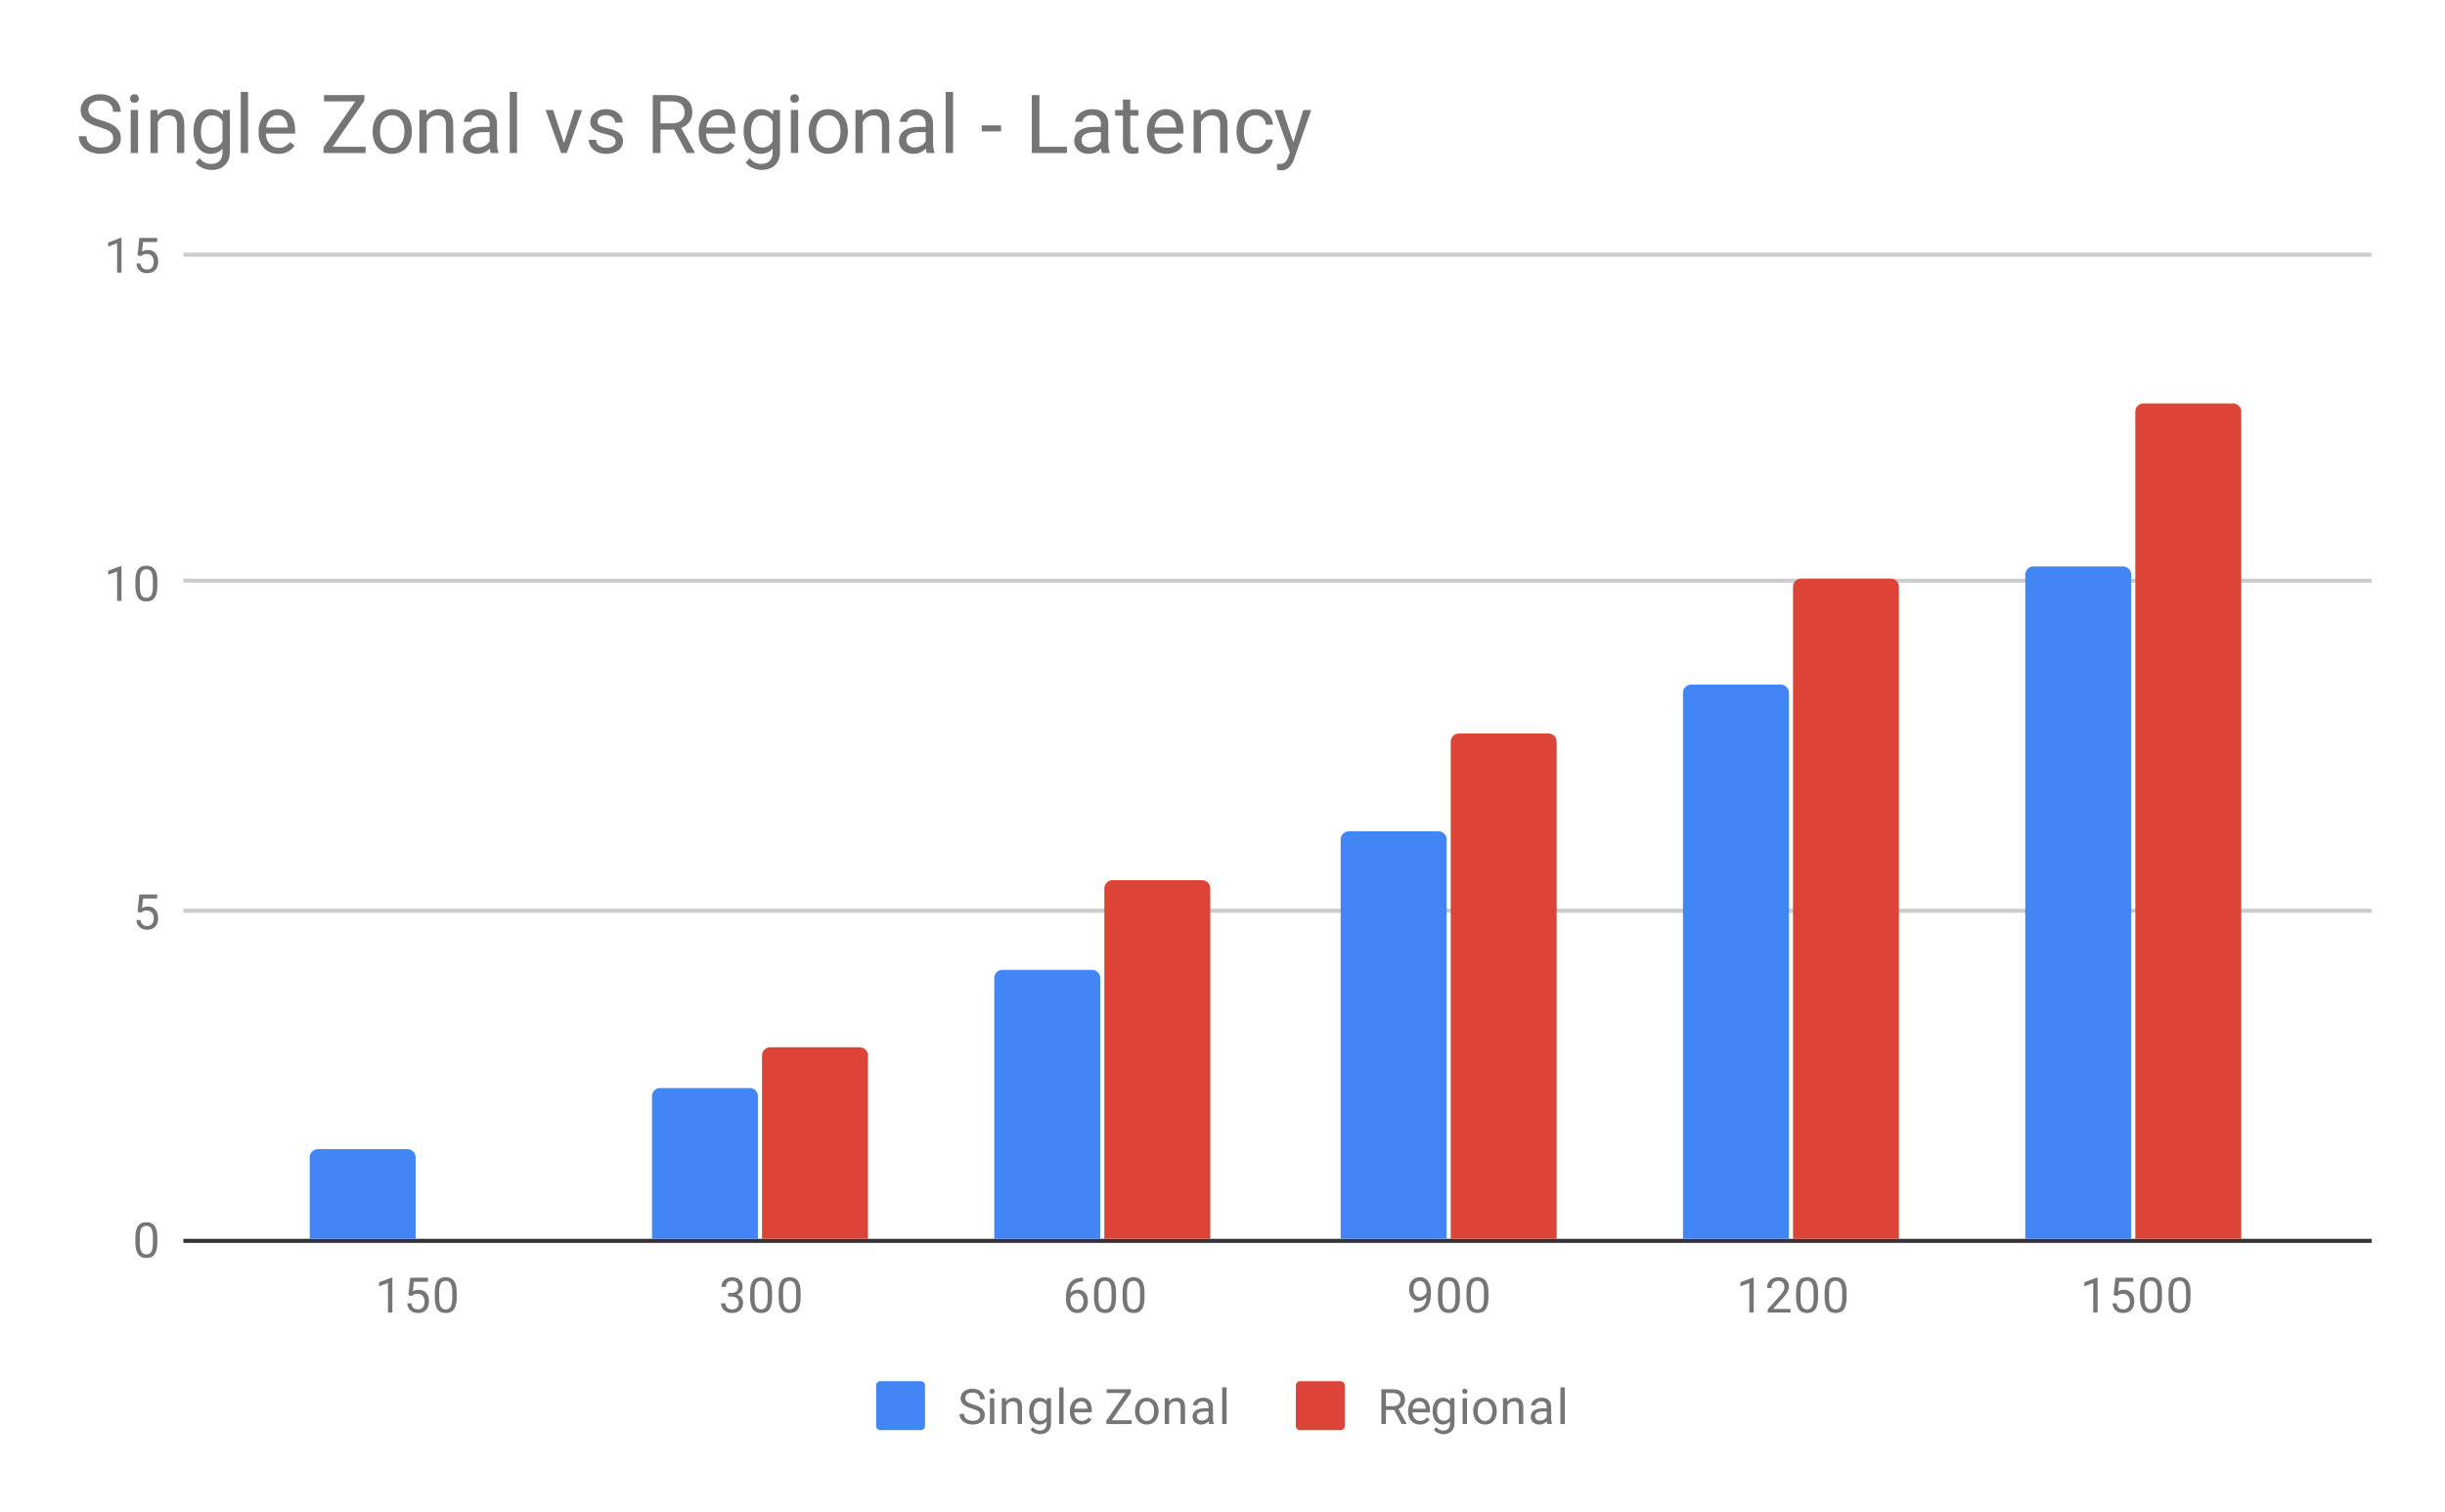 <svg version="1.1" viewBox="0.0 0.0 600.0 371.0" fill="none" stroke="none" stroke-linecap="square" stroke-miterlimit="10" width="600" height="371" xmlns:xlink="http://www.w3.org/1999/xlink" xmlns="http://www.w3.org/2000/svg"><path fill="#ffffff" d="M0 0L600.0 0L600.0 371.0L0 371.0L0 0Z" fill-rule="nonzero"/><path stroke="#333333" stroke-width="1.0" stroke-linecap="butt" d="M45.5 304.5L581.5 304.5" fill-rule="nonzero"/><path stroke="#cccccc" stroke-width="1.0" stroke-linecap="butt" d="M45.5 223.5L581.5 223.5" fill-rule="nonzero"/><path stroke="#cccccc" stroke-width="1.0" stroke-linecap="butt" d="M45.5 142.5L581.5 142.5" fill-rule="nonzero"/><path stroke="#cccccc" stroke-width="1.0" stroke-linecap="butt" d="M45.5 62.5L581.5 62.5" fill-rule="nonzero"/><clipPath id="id_0"><path d="M45.55 62.417L581.45 62.417L581.45 304.083L45.55 304.083L45.55 62.417Z" clip-rule="nonzero"/></clipPath><path stroke="#000000" stroke-width="0.0" stroke-linecap="butt" stroke-opacity="0.0" clip-path="url(#id_0)" d="M102.0 304.0L76.0 304.0L76.0 284.0C76.0 282.895 76.895 282.0 78.0 282.0L100.0 282.0C101.105 282.0 102.0 282.895 102.0 284.0Z" fill-rule="nonzero"/><path fill="#4285f4" clip-path="url(#id_0)" d="M102.0 304.0L76.0 304.0L76.0 284.0C76.0 282.895 76.895 282.0 78.0 282.0L100.0 282.0C101.105 282.0 102.0 282.895 102.0 284.0Z" fill-rule="nonzero"/><path stroke="#000000" stroke-width="0.0" stroke-linecap="butt" stroke-opacity="0.0" clip-path="url(#id_0)" d="M186.0 304.0L160.0 304.0L160.0 269.0C160.0 267.895 160.895 267.0 162.0 267.0L184.0 267.0C185.105 267.0 186.0 267.895 186.0 269.0Z" fill-rule="nonzero"/><path fill="#4285f4" clip-path="url(#id_0)" d="M186.0 304.0L160.0 304.0L160.0 269.0C160.0 267.895 160.895 267.0 162.0 267.0L184.0 267.0C185.105 267.0 186.0 267.895 186.0 269.0Z" fill-rule="nonzero"/><path stroke="#000000" stroke-width="0.0" stroke-linecap="butt" stroke-opacity="0.0" clip-path="url(#id_0)" d="M270.0 304.0L244.0 304.0L244.0 240.0C244.0 238.895 244.895 238.0 246.0 238.0L268.0 238.0C269.105 238.0 270.0 238.895 270.0 240.0Z" fill-rule="nonzero"/><path fill="#4285f4" clip-path="url(#id_0)" d="M270.0 304.0L244.0 304.0L244.0 240.0C244.0 238.895 244.895 238.0 246.0 238.0L268.0 238.0C269.105 238.0 270.0 238.895 270.0 240.0Z" fill-rule="nonzero"/><path stroke="#000000" stroke-width="0.0" stroke-linecap="butt" stroke-opacity="0.0" clip-path="url(#id_0)" d="M355.0 304.0L329.0 304.0L329.0 206.0C329.0 204.895 329.895 204.0 331.0 204.0L353.0 204.0C354.105 204.0 355.0 204.895 355.0 206.0Z" fill-rule="nonzero"/><path fill="#4285f4" clip-path="url(#id_0)" d="M355.0 304.0L329.0 304.0L329.0 206.0C329.0 204.895 329.895 204.0 331.0 204.0L353.0 204.0C354.105 204.0 355.0 204.895 355.0 206.0Z" fill-rule="nonzero"/><path stroke="#000000" stroke-width="0.0" stroke-linecap="butt" stroke-opacity="0.0" clip-path="url(#id_0)" d="M439.0 304.0L413.0 304.0L413.0 170.0C413.0 168.895 413.895 168.0 415.0 168.0L437.0 168.0C438.105 168.0 439.0 168.895 439.0 170.0Z" fill-rule="nonzero"/><path fill="#4285f4" clip-path="url(#id_0)" d="M439.0 304.0L413.0 304.0L413.0 170.0C413.0 168.895 413.895 168.0 415.0 168.0L437.0 168.0C438.105 168.0 439.0 168.895 439.0 170.0Z" fill-rule="nonzero"/><path stroke="#000000" stroke-width="0.0" stroke-linecap="butt" stroke-opacity="0.0" clip-path="url(#id_0)" d="M523.0 304.0L497.0 304.0L497.0 141.0C497.0 139.895 497.895 139.0 499.0 139.0L521.0 139.0C522.105 139.0 523.0 139.895 523.0 141.0Z" fill-rule="nonzero"/><path fill="#4285f4" clip-path="url(#id_0)" d="M523.0 304.0L497.0 304.0L497.0 141.0C497.0 139.895 497.895 139.0 499.0 139.0L521.0 139.0C522.105 139.0 523.0 139.895 523.0 141.0Z" fill-rule="nonzero"/><path stroke="#000000" stroke-width="0.0" stroke-linecap="butt" stroke-opacity="0.0" clip-path="url(#id_0)" d="M213.0 304.0L187.0 304.0L187.0 259.0C187.0 257.895 187.895 257.0 189.0 257.0L211.0 257.0C212.105 257.0 213.0 257.895 213.0 259.0Z" fill-rule="nonzero"/><path fill="#db4437" clip-path="url(#id_0)" d="M213.0 304.0L187.0 304.0L187.0 259.0C187.0 257.895 187.895 257.0 189.0 257.0L211.0 257.0C212.105 257.0 213.0 257.895 213.0 259.0Z" fill-rule="nonzero"/><path stroke="#000000" stroke-width="0.0" stroke-linecap="butt" stroke-opacity="0.0" clip-path="url(#id_0)" d="M297.0 304.0L271.0 304.0L271.0 218.0C271.0 216.895 271.895 216.0 273.0 216.0L295.0 216.0C296.105 216.0 297.0 216.895 297.0 218.0Z" fill-rule="nonzero"/><path fill="#db4437" clip-path="url(#id_0)" d="M297.0 304.0L271.0 304.0L271.0 218.0C271.0 216.895 271.895 216.0 273.0 216.0L295.0 216.0C296.105 216.0 297.0 216.895 297.0 218.0Z" fill-rule="nonzero"/><path stroke="#000000" stroke-width="0.0" stroke-linecap="butt" stroke-opacity="0.0" clip-path="url(#id_0)" d="M382.0 304.0L356.0 304.0L356.0 182.0C356.0 180.895 356.895 180.0 358.0 180.0L380.0 180.0C381.105 180.0 382.0 180.895 382.0 182.0Z" fill-rule="nonzero"/><path fill="#db4437" clip-path="url(#id_0)" d="M382.0 304.0L356.0 304.0L356.0 182.0C356.0 180.895 356.895 180.0 358.0 180.0L380.0 180.0C381.105 180.0 382.0 180.895 382.0 182.0Z" fill-rule="nonzero"/><path stroke="#000000" stroke-width="0.0" stroke-linecap="butt" stroke-opacity="0.0" clip-path="url(#id_0)" d="M466.0 304.0L440.0 304.0L440.0 144.0C440.0 142.895 440.895 142.0 442.0 142.0L464.0 142.0C465.105 142.0 466.0 142.895 466.0 144.0Z" fill-rule="nonzero"/><path fill="#db4437" clip-path="url(#id_0)" d="M466.0 304.0L440.0 304.0L440.0 144.0C440.0 142.895 440.895 142.0 442.0 142.0L464.0 142.0C465.105 142.0 466.0 142.895 466.0 144.0Z" fill-rule="nonzero"/><path stroke="#000000" stroke-width="0.0" stroke-linecap="butt" stroke-opacity="0.0" clip-path="url(#id_0)" d="M550.0 304.0L524.0 304.0L524.0 101.0C524.0 99.895 524.895 99.0 526.0 99.0L548.0 99.0C549.105 99.0 550.0 99.895 550.0 101.0Z" fill-rule="nonzero"/><path fill="#db4437" clip-path="url(#id_0)" d="M550.0 304.0L524.0 304.0L524.0 101.0C524.0 99.895 524.895 99.0 526.0 99.0L548.0 99.0C549.105 99.0 550.0 99.895 550.0 101.0Z" fill-rule="nonzero"/><path fill="#757575" d="M38.612 304.943Q38.612 306.849 37.956 307.786Q37.316 308.708 35.925 308.708Q34.566 308.708 33.909 307.802Q33.253 306.896 33.222 305.083L33.222 303.646Q33.222 301.755 33.862 300.849Q34.519 299.927 35.909 299.927Q37.284 299.927 37.941 300.818Q38.597 301.693 38.612 303.536L38.612 304.943ZM37.519 303.458Q37.519 302.083 37.128 301.458Q36.753 300.818 35.909 300.818Q35.081 300.818 34.691 301.458Q34.316 302.083 34.316 303.38L34.316 305.115Q34.316 306.49 34.706 307.161Q35.112 307.818 35.925 307.818Q36.722 307.818 37.112 307.193Q37.503 306.568 37.519 305.24L37.519 303.458Z" fill-rule="nonzero"/><path fill="#757575" d="M33.753 223.747L34.191 219.497L38.566 219.497L38.566 220.497L35.112 220.497L34.847 222.825Q35.487 222.45 36.284 222.45Q37.441 222.45 38.128 223.231Q38.816 223.997 38.816 225.309Q38.816 226.622 38.097 227.387Q37.394 228.153 36.112 228.153Q34.987 228.153 34.269 227.528Q33.55 226.887 33.456 225.778L34.472 225.778Q34.581 226.512 35.003 226.887Q35.425 227.262 36.112 227.262Q36.862 227.262 37.3 226.747Q37.737 226.231 37.737 225.325Q37.737 224.465 37.269 223.95Q36.8 223.434 36.019 223.434Q35.316 223.434 34.909 223.731L34.628 223.965L33.753 223.747Z" fill-rule="nonzero"/><path fill="#757575" d="M29.816 147.472L28.738 147.472L28.738 140.253L26.55 141.05L26.55 140.066L29.659 138.894L29.816 138.894L29.816 147.472ZM38.612 143.832Q38.612 145.738 37.956 146.675Q37.316 147.597 35.925 147.597Q34.566 147.597 33.909 146.691Q33.253 145.785 33.222 143.972L33.222 142.535Q33.222 140.644 33.862 139.738Q34.519 138.816 35.909 138.816Q37.284 138.816 37.941 139.707Q38.597 140.582 38.612 142.425L38.612 143.832ZM37.519 142.347Q37.519 140.972 37.128 140.347Q36.753 139.707 35.909 139.707Q35.081 139.707 34.691 140.347Q34.316 140.972 34.316 142.269L34.316 144.003Q34.316 145.378 34.706 146.05Q35.112 146.707 35.925 146.707Q36.722 146.707 37.112 146.082Q37.503 145.457 37.519 144.128L37.519 142.347Z" fill-rule="nonzero"/><path fill="#757575" d="M29.816 66.917L28.738 66.917L28.738 59.698L26.55 60.495L26.55 59.51L29.659 58.339L29.816 58.339L29.816 66.917ZM33.753 62.635L34.191 58.385L38.566 58.385L38.566 59.385L35.112 59.385L34.847 61.714Q35.487 61.339 36.284 61.339Q37.441 61.339 38.128 62.12Q38.816 62.885 38.816 64.198Q38.816 65.51 38.097 66.276Q37.394 67.042 36.112 67.042Q34.987 67.042 34.269 66.417Q33.55 65.776 33.456 64.667L34.472 64.667Q34.581 65.401 35.003 65.776Q35.425 66.151 36.112 66.151Q36.862 66.151 37.3 65.635Q37.737 65.12 37.737 64.214Q37.737 63.354 37.269 62.839Q36.8 62.323 36.019 62.323Q35.316 62.323 34.909 62.62L34.628 62.854L33.753 62.635Z" fill-rule="nonzero"/><path fill="#757575" d="M96.281 322.083L95.203 322.083L95.203 314.865L93.016 315.661L93.016 314.677L96.125 313.505L96.281 313.505L96.281 322.083ZM100.219 317.802L100.656 313.552L105.031 313.552L105.031 314.552L101.578 314.552L101.313 316.88Q101.953 316.505 102.75 316.505Q103.906 316.505 104.594 317.286Q105.281 318.052 105.281 319.365Q105.281 320.677 104.563 321.443Q103.859 322.208 102.578 322.208Q101.453 322.208 100.734 321.583Q100.016 320.943 99.922 319.833L100.938 319.833Q101.047 320.568 101.469 320.943Q101.891 321.318 102.578 321.318Q103.328 321.318 103.766 320.802Q104.203 320.286 104.203 319.38Q104.203 318.521 103.734 318.005Q103.266 317.49 102.484 317.49Q101.781 317.49 101.375 317.786L101.094 318.021L100.219 317.802ZM112.078 318.443Q112.078 320.349 111.422 321.286Q110.781 322.208 109.391 322.208Q108.031 322.208 107.375 321.302Q106.719 320.396 106.688 318.583L106.688 317.146Q106.688 315.255 107.328 314.349Q107.984 313.427 109.375 313.427Q110.75 313.427 111.406 314.318Q112.063 315.193 112.078 317.036L112.078 318.443ZM110.984 316.958Q110.984 315.583 110.594 314.958Q110.219 314.318 109.375 314.318Q108.547 314.318 108.156 314.958Q107.781 315.583 107.781 316.88L107.781 318.615Q107.781 319.99 108.172 320.661Q108.578 321.318 109.391 321.318Q110.188 321.318 110.578 320.693Q110.969 320.068 110.984 318.74L110.984 316.958Z" fill-rule="nonzero"/><path fill="#757575" d="M178.691 317.286L179.503 317.286Q180.284 317.271 180.722 316.88Q181.159 316.49 181.159 315.818Q181.159 314.318 179.659 314.318Q178.956 314.318 178.534 314.724Q178.128 315.13 178.128 315.786L177.034 315.786Q177.034 314.771 177.769 314.099Q178.519 313.427 179.659 313.427Q180.863 313.427 181.55 314.068Q182.238 314.708 182.238 315.849Q182.238 316.411 181.878 316.927Q181.519 317.443 180.894 317.708Q181.597 317.927 181.972 318.443Q182.363 318.958 182.363 319.708Q182.363 320.849 181.613 321.536Q180.863 322.208 179.659 322.208Q178.472 322.208 177.706 321.552Q176.956 320.896 176.956 319.833L178.05 319.833Q178.05 320.505 178.488 320.911Q178.925 321.318 179.675 321.318Q180.456 321.318 180.863 320.911Q181.284 320.49 181.284 319.724Q181.284 318.99 180.831 318.599Q180.378 318.193 179.503 318.177L178.691 318.177L178.691 317.286ZM189.472 318.443Q189.472 320.349 188.816 321.286Q188.175 322.208 186.784 322.208Q185.425 322.208 184.769 321.302Q184.113 320.396 184.081 318.583L184.081 317.146Q184.081 315.255 184.722 314.349Q185.378 313.427 186.769 313.427Q188.144 313.427 188.8 314.318Q189.456 315.193 189.472 317.036L189.472 318.443ZM188.378 316.958Q188.378 315.583 187.988 314.958Q187.613 314.318 186.769 314.318Q185.941 314.318 185.55 314.958Q185.175 315.583 185.175 316.88L185.175 318.615Q185.175 319.99 185.566 320.661Q185.972 321.318 186.784 321.318Q187.581 321.318 187.972 320.693Q188.363 320.068 188.378 318.74L188.378 316.958ZM196.472 318.443Q196.472 320.349 195.816 321.286Q195.175 322.208 193.784 322.208Q192.425 322.208 191.769 321.302Q191.113 320.396 191.081 318.583L191.081 317.146Q191.081 315.255 191.722 314.349Q192.378 313.427 193.769 313.427Q195.144 313.427 195.8 314.318Q196.456 315.193 196.472 317.036L196.472 318.443ZM195.378 316.958Q195.378 315.583 194.988 314.958Q194.613 314.318 193.769 314.318Q192.941 314.318 192.55 314.958Q192.175 315.583 192.175 316.88L192.175 318.615Q192.175 319.99 192.566 320.661Q192.972 321.318 193.784 321.318Q194.581 321.318 194.972 320.693Q195.363 320.068 195.378 318.74L195.378 316.958Z" fill-rule="nonzero"/><path fill="#757575" d="M265.772 313.552L265.772 314.458L265.569 314.458Q264.303 314.49 263.553 315.224Q262.803 315.943 262.678 317.255Q263.366 316.49 264.522 316.49Q265.631 316.49 266.303 317.271Q266.975 318.052 266.975 319.302Q266.975 320.615 266.256 321.411Q265.538 322.208 264.319 322.208Q263.1 322.208 262.334 321.271Q261.584 320.318 261.584 318.833L261.584 318.427Q261.584 316.068 262.584 314.818Q263.584 313.568 265.569 313.552L265.772 313.552ZM264.35 317.396Q263.788 317.396 263.319 317.724Q262.85 318.052 262.663 318.568L262.663 318.958Q262.663 320.021 263.131 320.661Q263.616 321.302 264.319 321.302Q265.053 321.302 265.475 320.771Q265.897 320.224 265.897 319.349Q265.897 318.474 265.475 317.943Q265.053 317.396 264.35 317.396ZM273.866 318.443Q273.866 320.349 273.209 321.286Q272.569 322.208 271.178 322.208Q269.819 322.208 269.163 321.302Q268.506 320.396 268.475 318.583L268.475 317.146Q268.475 315.255 269.116 314.349Q269.772 313.427 271.163 313.427Q272.538 313.427 273.194 314.318Q273.85 315.193 273.866 317.036L273.866 318.443ZM272.772 316.958Q272.772 315.583 272.381 314.958Q272.006 314.318 271.163 314.318Q270.334 314.318 269.944 314.958Q269.569 315.583 269.569 316.88L269.569 318.615Q269.569 319.99 269.959 320.661Q270.366 321.318 271.178 321.318Q271.975 321.318 272.366 320.693Q272.756 320.068 272.772 318.74L272.772 316.958ZM280.866 318.443Q280.866 320.349 280.209 321.286Q279.569 322.208 278.178 322.208Q276.819 322.208 276.163 321.302Q275.506 320.396 275.475 318.583L275.475 317.146Q275.475 315.255 276.116 314.349Q276.772 313.427 278.163 313.427Q279.538 313.427 280.194 314.318Q280.85 315.193 280.866 317.036L280.866 318.443ZM279.772 316.958Q279.772 315.583 279.381 314.958Q279.006 314.318 278.163 314.318Q277.334 314.318 276.944 314.958Q276.569 315.583 276.569 316.88L276.569 318.615Q276.569 319.99 276.959 320.661Q277.366 321.318 278.178 321.318Q278.975 321.318 279.366 320.693Q279.756 320.068 279.772 318.74L279.772 316.958Z" fill-rule="nonzero"/><path fill="#757575" d="M350.056 318.333Q349.728 318.74 349.244 318.99Q348.775 319.224 348.212 319.224Q347.478 319.224 346.931 318.865Q346.384 318.505 346.087 317.849Q345.791 317.177 345.791 316.38Q345.791 315.536 346.103 314.849Q346.431 314.161 347.025 313.802Q347.634 313.427 348.431 313.427Q349.697 313.427 350.416 314.38Q351.15 315.333 351.15 316.958L351.15 317.271Q351.15 319.771 350.166 320.911Q349.181 322.052 347.197 322.083L346.978 322.083L346.978 321.177L347.212 321.177Q348.556 321.146 349.275 320.474Q349.994 319.802 350.056 318.333ZM348.384 318.333Q348.931 318.333 349.384 318.005Q349.853 317.661 350.072 317.177L350.072 316.74Q350.072 315.677 349.603 315.005Q349.134 314.333 348.431 314.333Q347.712 314.333 347.275 314.88Q346.853 315.427 346.853 316.333Q346.853 317.208 347.259 317.771Q347.681 318.333 348.384 318.333ZM358.259 318.443Q358.259 320.349 357.603 321.286Q356.962 322.208 355.572 322.208Q354.212 322.208 353.556 321.302Q352.9 320.396 352.869 318.583L352.869 317.146Q352.869 315.255 353.509 314.349Q354.166 313.427 355.556 313.427Q356.931 313.427 357.587 314.318Q358.244 315.193 358.259 317.036L358.259 318.443ZM357.166 316.958Q357.166 315.583 356.775 314.958Q356.4 314.318 355.556 314.318Q354.728 314.318 354.337 314.958Q353.962 315.583 353.962 316.88L353.962 318.615Q353.962 319.99 354.353 320.661Q354.759 321.318 355.572 321.318Q356.369 321.318 356.759 320.693Q357.15 320.068 357.166 318.74L357.166 316.958ZM365.259 318.443Q365.259 320.349 364.603 321.286Q363.962 322.208 362.572 322.208Q361.212 322.208 360.556 321.302Q359.9 320.396 359.869 318.583L359.869 317.146Q359.869 315.255 360.509 314.349Q361.166 313.427 362.556 313.427Q363.931 313.427 364.587 314.318Q365.244 315.193 365.259 317.036L365.259 318.443ZM364.166 316.958Q364.166 315.583 363.775 314.958Q363.4 314.318 362.556 314.318Q361.728 314.318 361.337 314.958Q360.962 315.583 360.962 316.88L360.962 318.615Q360.962 319.99 361.353 320.661Q361.759 321.318 362.572 321.318Q363.369 321.318 363.759 320.693Q364.15 320.068 364.166 318.74L364.166 316.958Z" fill-rule="nonzero"/><path fill="#757575" d="M430.356 322.083L429.278 322.083L429.278 314.865L427.091 315.661L427.091 314.677L430.2 313.505L430.356 313.505L430.356 322.083ZM439.387 322.083L433.794 322.083L433.794 321.302L436.747 318.021Q437.403 317.271 437.653 316.818Q437.903 316.349 437.903 315.849Q437.903 315.177 437.497 314.755Q437.106 314.318 436.419 314.318Q435.622 314.318 435.169 314.786Q434.716 315.24 434.716 316.068L433.637 316.068Q433.637 314.88 434.387 314.161Q435.153 313.427 436.419 313.427Q437.622 313.427 438.309 314.052Q438.997 314.677 438.997 315.724Q438.997 316.974 437.387 318.724L435.106 321.193L439.387 321.193L439.387 322.083ZM446.153 318.443Q446.153 320.349 445.497 321.286Q444.856 322.208 443.466 322.208Q442.106 322.208 441.45 321.302Q440.794 320.396 440.762 318.583L440.762 317.146Q440.762 315.255 441.403 314.349Q442.059 313.427 443.45 313.427Q444.825 313.427 445.481 314.318Q446.137 315.193 446.153 317.036L446.153 318.443ZM445.059 316.958Q445.059 315.583 444.669 314.958Q444.294 314.318 443.45 314.318Q442.622 314.318 442.231 314.958Q441.856 315.583 441.856 316.88L441.856 318.615Q441.856 319.99 442.247 320.661Q442.653 321.318 443.466 321.318Q444.262 321.318 444.653 320.693Q445.044 320.068 445.059 318.74L445.059 316.958ZM453.153 318.443Q453.153 320.349 452.497 321.286Q451.856 322.208 450.466 322.208Q449.106 322.208 448.45 321.302Q447.794 320.396 447.762 318.583L447.762 317.146Q447.762 315.255 448.403 314.349Q449.059 313.427 450.45 313.427Q451.825 313.427 452.481 314.318Q453.137 315.193 453.153 317.036L453.153 318.443ZM452.059 316.958Q452.059 315.583 451.669 314.958Q451.294 314.318 450.45 314.318Q449.622 314.318 449.231 314.958Q448.856 315.583 448.856 316.88L448.856 318.615Q448.856 319.99 449.247 320.661Q449.653 321.318 450.466 321.318Q451.262 321.318 451.653 320.693Q452.044 320.068 452.059 318.74L452.059 316.958Z" fill-rule="nonzero"/><path fill="#757575" d="M514.75 322.083L513.672 322.083L513.672 314.865L511.484 315.661L511.484 314.677L514.594 313.505L514.75 313.505L514.75 322.083ZM518.687 317.802L519.125 313.552L523.5 313.552L523.5 314.552L520.047 314.552L519.781 316.88Q520.422 316.505 521.219 316.505Q522.375 316.505 523.062 317.286Q523.75 318.052 523.75 319.365Q523.75 320.677 523.031 321.443Q522.328 322.208 521.047 322.208Q519.922 322.208 519.203 321.583Q518.484 320.943 518.39 319.833L519.406 319.833Q519.515 320.568 519.937 320.943Q520.359 321.318 521.047 321.318Q521.797 321.318 522.234 320.802Q522.672 320.286 522.672 319.38Q522.672 318.521 522.203 318.005Q521.734 317.49 520.953 317.49Q520.25 317.49 519.844 317.786L519.562 318.021L518.687 317.802ZM530.547 318.443Q530.547 320.349 529.89 321.286Q529.25 322.208 527.859 322.208Q526.5 322.208 525.844 321.302Q525.187 320.396 525.156 318.583L525.156 317.146Q525.156 315.255 525.797 314.349Q526.453 313.427 527.844 313.427Q529.219 313.427 529.875 314.318Q530.531 315.193 530.547 317.036L530.547 318.443ZM529.453 316.958Q529.453 315.583 529.062 314.958Q528.687 314.318 527.844 314.318Q527.015 314.318 526.625 314.958Q526.25 315.583 526.25 316.88L526.25 318.615Q526.25 319.99 526.64 320.661Q527.047 321.318 527.859 321.318Q528.656 321.318 529.047 320.693Q529.437 320.068 529.453 318.74L529.453 316.958ZM537.547 318.443Q537.547 320.349 536.89 321.286Q536.25 322.208 534.859 322.208Q533.5 322.208 532.844 321.302Q532.187 320.396 532.156 318.583L532.156 317.146Q532.156 315.255 532.797 314.349Q533.453 313.427 534.844 313.427Q536.219 313.427 536.875 314.318Q537.531 315.193 537.547 317.036L537.547 318.443ZM536.453 316.958Q536.453 315.583 536.062 314.958Q535.687 314.318 534.844 314.318Q534.015 314.318 533.625 314.958Q533.25 315.583 533.25 316.88L533.25 318.615Q533.25 319.99 533.64 320.661Q534.047 321.318 534.859 321.318Q535.656 321.318 536.047 320.693Q536.437 320.068 536.453 318.74L536.453 316.958Z" fill-rule="nonzero"/><path fill="#4285f4" d="M215.0 339.95C215.0 339.398 215.448 338.95 216.0 338.95L226.0 338.95C226.552 338.95 227.0 339.398 227.0 339.95L227.0 349.95C227.0 350.502 226.552 350.95 226.0 350.95L216.0 350.95C215.448 350.95 215.0 350.502 215.0 349.95Z" fill-rule="nonzero"/><path fill="#757575" d="M238.5 345.653Q237.062 345.231 236.391 344.622Q235.734 344.012 235.734 343.122Q235.734 342.122 236.531 341.466Q237.344 340.794 238.641 340.794Q239.516 340.794 240.203 341.137Q240.891 341.481 241.266 342.075Q241.656 342.669 241.656 343.387L240.516 343.387Q240.516 342.606 240.016 342.169Q239.531 341.731 238.641 341.731Q237.812 341.731 237.344 342.106Q236.875 342.466 236.875 343.106Q236.875 343.637 237.312 343.997Q237.766 344.356 238.828 344.653Q239.891 344.95 240.484 345.309Q241.094 345.669 241.375 346.153Q241.672 346.637 241.672 347.278Q241.672 348.325 240.859 348.95Q240.047 349.575 238.703 349.575Q237.812 349.575 237.047 349.231Q236.297 348.887 235.875 348.309Q235.469 347.716 235.469 346.981L236.594 346.981Q236.594 347.747 237.172 348.2Q237.75 348.653 238.703 348.653Q239.594 348.653 240.062 348.294Q240.531 347.919 240.531 347.294Q240.531 346.669 240.094 346.325Q239.656 345.981 238.5 345.653ZM244.0 349.45L242.922 349.45L242.922 343.106L244.0 343.106L244.0 349.45ZM242.828 341.434Q242.828 341.169 242.984 340.981Q243.156 340.794 243.469 340.794Q243.781 340.794 243.938 340.981Q244.109 341.169 244.109 341.434Q244.109 341.684 243.938 341.872Q243.781 342.044 243.469 342.044Q243.156 342.044 242.984 341.872Q242.828 341.684 242.828 341.434ZM246.844 343.106L246.875 343.903Q247.609 342.997 248.781 342.997Q250.797 342.997 250.812 345.262L250.812 349.45L249.719 349.45L249.719 345.247Q249.719 344.575 249.406 344.247Q249.109 343.919 248.453 343.919Q247.922 343.919 247.516 344.2Q247.125 344.481 246.906 344.934L246.906 349.45L245.828 349.45L245.828 343.106L246.844 343.106ZM252.562 346.231Q252.562 344.747 253.25 343.872Q253.938 342.997 255.062 342.997Q256.219 342.997 256.875 343.809L256.922 343.106L257.922 343.106L257.922 349.294Q257.922 350.528 257.188 351.231Q256.453 351.95 255.234 351.95Q254.547 351.95 253.891 351.653Q253.234 351.356 252.891 350.856L253.453 350.2Q254.141 351.059 255.156 351.059Q255.938 351.059 256.375 350.606Q256.828 350.169 256.828 349.356L256.828 348.809Q256.172 349.575 255.047 349.575Q253.938 349.575 253.25 348.684Q252.562 347.778 252.562 346.231ZM253.656 346.356Q253.656 347.419 254.094 348.044Q254.531 348.653 255.328 348.653Q256.344 348.653 256.828 347.716L256.828 344.825Q256.328 343.919 255.328 343.919Q254.547 343.919 254.094 344.528Q253.656 345.137 253.656 346.356ZM261.0 349.45L259.922 349.45L259.922 340.45L261.0 340.45L261.0 349.45ZM265.453 349.575Q264.156 349.575 263.344 348.731Q262.547 347.872 262.547 346.45L262.547 346.262Q262.547 345.309 262.906 344.575Q263.266 343.825 263.906 343.419Q264.562 342.997 265.312 342.997Q266.547 342.997 267.234 343.809Q267.922 344.622 267.922 346.137L267.922 346.591L263.625 346.591Q263.656 347.528 264.172 348.106Q264.703 348.684 265.516 348.684Q266.078 348.684 266.469 348.45Q266.875 348.216 267.188 347.825L267.844 348.341Q267.047 349.575 265.453 349.575ZM265.312 343.887Q264.656 343.887 264.203 344.372Q263.766 344.841 263.672 345.7L266.844 345.7L266.844 345.622Q266.797 344.794 266.391 344.341Q266.0 343.887 265.312 343.887ZM272.828 348.528L277.719 348.528L277.719 349.45L271.5 349.45L271.5 348.606L276.188 341.841L271.578 341.841L271.578 340.919L277.531 340.919L277.531 341.747L272.828 348.528ZM278.531 346.216Q278.531 345.294 278.891 344.544Q279.266 343.794 279.922 343.403Q280.578 342.997 281.406 342.997Q282.703 342.997 283.5 343.887Q284.312 344.778 284.312 346.278L284.312 346.356Q284.312 347.278 283.953 348.012Q283.594 348.747 282.938 349.169Q282.281 349.575 281.422 349.575Q280.141 349.575 279.328 348.684Q278.531 347.778 278.531 346.294L278.531 346.216ZM279.625 346.356Q279.625 347.403 280.109 348.044Q280.609 348.684 281.422 348.684Q282.25 348.684 282.734 348.044Q283.219 347.387 283.219 346.216Q283.219 345.184 282.719 344.544Q282.234 343.887 281.406 343.887Q280.609 343.887 280.109 344.528Q279.625 345.153 279.625 346.356ZM286.844 343.106L286.875 343.903Q287.609 342.997 288.781 342.997Q290.797 342.997 290.812 345.262L290.812 349.45L289.719 349.45L289.719 345.247Q289.719 344.575 289.406 344.247Q289.109 343.919 288.453 343.919Q287.922 343.919 287.516 344.2Q287.125 344.481 286.906 344.934L286.906 349.45L285.828 349.45L285.828 343.106L286.844 343.106ZM296.734 349.45Q296.641 349.262 296.578 348.778Q295.828 349.575 294.781 349.575Q293.844 349.575 293.234 349.044Q292.641 348.512 292.641 347.684Q292.641 346.7 293.391 346.153Q294.141 345.606 295.516 345.606L296.562 345.606L296.562 345.106Q296.562 344.544 296.219 344.216Q295.891 343.872 295.219 343.872Q294.641 343.872 294.25 344.169Q293.859 344.45 293.859 344.872L292.766 344.872Q292.766 344.387 293.094 343.95Q293.438 343.512 294.016 343.262Q294.594 342.997 295.281 342.997Q296.391 342.997 297.0 343.544Q297.625 344.091 297.656 345.044L297.656 347.966Q297.656 348.841 297.875 349.356L297.875 349.45L296.734 349.45ZM294.938 348.622Q295.453 348.622 295.906 348.356Q296.359 348.091 296.562 347.669L296.562 346.372L295.719 346.372Q293.719 346.372 293.719 347.544Q293.719 348.044 294.062 348.341Q294.406 348.622 294.938 348.622ZM301.0 349.45L299.922 349.45L299.922 340.45L301.0 340.45L301.0 349.45Z" fill-rule="nonzero"/><path fill="#db4437" d="M318.0 339.95C318.0 339.398 318.448 338.95 319.0 338.95L329.0 338.95C329.552 338.95 330.0 339.398 330.0 339.95L330.0 349.95C330.0 350.502 329.552 350.95 329.0 350.95L319.0 350.95C318.448 350.95 318.0 350.502 318.0 349.95Z" fill-rule="nonzero"/><path fill="#757575" d="M342.125 345.997L340.109 345.997L340.109 349.45L338.984 349.45L338.984 340.919L341.812 340.919Q343.25 340.919 344.016 341.575Q344.797 342.231 344.797 343.481Q344.797 344.278 344.359 344.872Q343.938 345.466 343.172 345.762L345.172 349.372L345.172 349.45L343.969 349.45L342.125 345.997ZM340.109 345.075L341.844 345.075Q342.688 345.075 343.172 344.653Q343.672 344.216 343.672 343.481Q343.672 342.7 343.203 342.278Q342.734 341.856 341.844 341.841L340.109 341.841L340.109 345.075ZM348.453 349.575Q347.156 349.575 346.344 348.731Q345.547 347.872 345.547 346.45L345.547 346.262Q345.547 345.309 345.906 344.575Q346.266 343.825 346.906 343.419Q347.562 342.997 348.312 342.997Q349.547 342.997 350.234 343.809Q350.922 344.622 350.922 346.137L350.922 346.591L346.625 346.591Q346.656 347.528 347.172 348.106Q347.703 348.684 348.516 348.684Q349.078 348.684 349.469 348.45Q349.875 348.216 350.188 347.825L350.844 348.341Q350.047 349.575 348.453 349.575ZM348.312 343.887Q347.656 343.887 347.203 344.372Q346.766 344.841 346.672 345.7L349.844 345.7L349.844 345.622Q349.797 344.794 349.391 344.341Q349.0 343.887 348.312 343.887ZM351.562 346.231Q351.562 344.747 352.25 343.872Q352.938 342.997 354.062 342.997Q355.219 342.997 355.875 343.809L355.922 343.106L356.922 343.106L356.922 349.294Q356.922 350.528 356.188 351.231Q355.453 351.95 354.234 351.95Q353.547 351.95 352.891 351.653Q352.234 351.356 351.891 350.856L352.453 350.2Q353.141 351.059 354.156 351.059Q354.938 351.059 355.375 350.606Q355.828 350.169 355.828 349.356L355.828 348.809Q355.172 349.575 354.047 349.575Q352.938 349.575 352.25 348.684Q351.562 347.778 351.562 346.231ZM352.656 346.356Q352.656 347.419 353.094 348.044Q353.531 348.653 354.328 348.653Q355.344 348.653 355.828 347.716L355.828 344.825Q355.328 343.919 354.328 343.919Q353.547 343.919 353.094 344.528Q352.656 345.137 352.656 346.356ZM360.0 349.45L358.922 349.45L358.922 343.106L360.0 343.106L360.0 349.45ZM358.828 341.434Q358.828 341.169 358.984 340.981Q359.156 340.794 359.469 340.794Q359.781 340.794 359.938 340.981Q360.109 341.169 360.109 341.434Q360.109 341.684 359.938 341.872Q359.781 342.044 359.469 342.044Q359.156 342.044 358.984 341.872Q358.828 341.684 358.828 341.434ZM361.531 346.216Q361.531 345.294 361.891 344.544Q362.266 343.794 362.922 343.403Q363.578 342.997 364.406 342.997Q365.703 342.997 366.5 343.887Q367.312 344.778 367.312 346.278L367.312 346.356Q367.312 347.278 366.953 348.012Q366.594 348.747 365.938 349.169Q365.281 349.575 364.422 349.575Q363.141 349.575 362.328 348.684Q361.531 347.778 361.531 346.294L361.531 346.216ZM362.625 346.356Q362.625 347.403 363.109 348.044Q363.609 348.684 364.422 348.684Q365.25 348.684 365.734 348.044Q366.219 347.387 366.219 346.216Q366.219 345.184 365.719 344.544Q365.234 343.887 364.406 343.887Q363.609 343.887 363.109 344.528Q362.625 345.153 362.625 346.356ZM369.844 343.106L369.875 343.903Q370.609 342.997 371.781 342.997Q373.797 342.997 373.812 345.262L373.812 349.45L372.719 349.45L372.719 345.247Q372.719 344.575 372.406 344.247Q372.109 343.919 371.453 343.919Q370.922 343.919 370.516 344.2Q370.125 344.481 369.906 344.934L369.906 349.45L368.828 349.45L368.828 343.106L369.844 343.106ZM379.734 349.45Q379.641 349.262 379.578 348.778Q378.828 349.575 377.781 349.575Q376.844 349.575 376.234 349.044Q375.641 348.512 375.641 347.684Q375.641 346.7 376.391 346.153Q377.141 345.606 378.516 345.606L379.562 345.606L379.562 345.106Q379.562 344.544 379.219 344.216Q378.891 343.872 378.219 343.872Q377.641 343.872 377.25 344.169Q376.859 344.45 376.859 344.872L375.766 344.872Q375.766 344.387 376.094 343.95Q376.438 343.512 377.016 343.262Q377.594 342.997 378.281 342.997Q379.391 342.997 380.0 343.544Q380.625 344.091 380.656 345.044L380.656 347.966Q380.656 348.841 380.875 349.356L380.875 349.45L379.734 349.45ZM377.938 348.622Q378.453 348.622 378.906 348.356Q379.359 348.091 379.562 347.669L379.562 346.372L378.719 346.372Q376.719 346.372 376.719 347.544Q376.719 348.044 377.062 348.341Q377.406 348.622 377.938 348.622ZM384.0 349.45L382.922 349.45L382.922 340.45L384.0 340.45L384.0 349.45Z" fill-rule="nonzero"/><path fill="#757575" d="M24.394 31.206Q21.972 30.519 20.878 29.519Q19.784 28.503 19.784 27.019Q19.784 25.331 21.128 24.238Q22.472 23.128 24.613 23.128Q26.081 23.128 27.222 23.706Q28.378 24.269 29.003 25.269Q29.628 26.253 29.628 27.441L27.753 27.441Q27.753 26.159 26.925 25.425Q26.113 24.675 24.613 24.675Q23.222 24.675 22.441 25.284Q21.675 25.894 21.675 26.988Q21.675 27.847 22.409 28.456Q23.144 29.05 24.909 29.55Q26.691 30.05 27.691 30.659Q28.691 31.253 29.175 32.05Q29.659 32.847 29.659 33.941Q29.659 35.659 28.316 36.706Q26.972 37.753 24.706 37.753Q23.253 37.753 21.972 37.191Q20.706 36.628 20.019 35.659Q19.331 34.675 19.331 33.425L21.222 33.425Q21.222 34.722 22.175 35.472Q23.128 36.206 24.706 36.206Q26.191 36.206 26.988 35.612Q27.784 35.003 27.784 33.956Q27.784 32.909 27.05 32.347Q26.316 31.769 24.394 31.206ZM33.878 37.55L32.081 37.55L32.081 26.988L33.878 26.988L33.878 37.55ZM31.925 24.175Q31.925 23.738 32.191 23.441Q32.472 23.128 32.987 23.128Q33.519 23.128 33.784 23.441Q34.066 23.738 34.066 24.175Q34.066 24.613 33.784 24.909Q33.519 25.206 32.987 25.206Q32.472 25.206 32.191 24.909Q31.925 24.613 31.925 24.175ZM38.628 26.988L38.691 28.316Q39.894 26.784 41.847 26.784Q45.206 26.784 45.222 30.566L45.222 37.55L43.425 37.55L43.425 30.55Q43.409 29.409 42.894 28.863Q42.394 28.316 41.3 28.316Q40.425 28.316 39.753 28.784Q39.097 29.253 38.722 30.019L38.722 37.55L36.925 37.55L36.925 26.988L38.628 26.988ZM47.487 32.175Q47.487 29.706 48.628 28.253Q49.769 26.784 51.659 26.784Q53.597 26.784 54.675 28.159L54.769 26.988L56.409 26.988L56.409 37.3Q56.409 39.347 55.191 40.519Q53.987 41.706 51.925 41.706Q50.784 41.706 49.691 41.222Q48.597 40.737 48.019 39.878L48.956 38.8Q50.128 40.237 51.8 40.237Q53.128 40.237 53.862 39.487Q54.597 38.753 54.597 37.409L54.597 36.487Q53.519 37.753 51.644 37.753Q49.784 37.753 48.628 36.253Q47.487 34.753 47.487 32.175ZM49.3 32.378Q49.3 34.175 50.034 35.191Q50.769 36.206 52.081 36.206Q53.8 36.206 54.597 34.659L54.597 29.831Q53.769 28.316 52.112 28.316Q50.784 28.316 50.034 29.347Q49.3 30.378 49.3 32.378ZM60.878 37.55L59.081 37.55L59.081 22.55L60.878 22.55L60.878 37.55ZM68.3 37.753Q66.159 37.753 64.8 36.347Q63.456 34.925 63.456 32.566L63.456 32.222Q63.456 30.659 64.05 29.425Q64.659 28.191 65.737 27.488Q66.816 26.784 68.081 26.784Q70.144 26.784 71.284 28.144Q72.425 29.503 72.425 32.034L72.425 32.784L65.269 32.784Q65.3 34.347 66.175 35.316Q67.05 36.269 68.394 36.269Q69.362 36.269 70.019 35.878Q70.691 35.487 71.191 34.847L72.284 35.706Q70.956 37.753 68.3 37.753ZM68.081 28.269Q66.987 28.269 66.237 29.066Q65.503 29.863 65.331 31.3L70.612 31.3L70.612 31.159Q70.534 29.784 69.862 29.034Q69.206 28.269 68.081 28.269ZM81.612 36.019L89.737 36.019L89.737 37.55L79.394 37.55L79.394 36.144L87.191 24.878L79.519 24.878L79.519 23.331L89.425 23.331L89.425 24.706L81.612 36.019ZM91.441 32.175Q91.441 30.613 92.05 29.378Q92.659 28.128 93.737 27.456Q94.831 26.784 96.237 26.784Q98.394 26.784 99.722 28.284Q101.066 29.769 101.066 32.253L101.066 32.378Q101.066 33.925 100.472 35.159Q99.878 36.378 98.769 37.066Q97.675 37.753 96.253 37.753Q94.112 37.753 92.769 36.253Q91.441 34.753 91.441 32.3L91.441 32.175ZM93.253 32.378Q93.253 34.144 94.066 35.206Q94.894 36.269 96.253 36.269Q97.628 36.269 98.441 35.191Q99.253 34.112 99.253 32.175Q99.253 30.425 98.425 29.347Q97.597 28.269 96.237 28.269Q94.894 28.269 94.066 29.331Q93.253 30.394 93.253 32.378ZM104.628 26.988L104.691 28.316Q105.894 26.784 107.847 26.784Q111.206 26.784 111.222 30.566L111.222 37.55L109.425 37.55L109.425 30.55Q109.409 29.409 108.894 28.863Q108.394 28.316 107.3 28.316Q106.425 28.316 105.753 28.784Q105.097 29.253 104.722 30.019L104.722 37.55L102.925 37.55L102.925 26.988L104.628 26.988ZM120.441 37.55Q120.284 37.237 120.191 36.441Q118.925 37.753 117.175 37.753Q115.612 37.753 114.612 36.862Q113.612 35.972 113.612 34.612Q113.612 32.972 114.862 32.066Q116.128 31.144 118.394 31.144L120.159 31.144L120.159 30.316Q120.159 29.363 119.581 28.8Q119.019 28.238 117.925 28.238Q116.956 28.238 116.3 28.738Q115.644 29.222 115.644 29.909L113.831 29.909Q113.831 29.128 114.394 28.394Q114.956 27.644 115.909 27.222Q116.878 26.784 118.034 26.784Q119.862 26.784 120.894 27.706Q121.925 28.613 121.972 30.222L121.972 35.081Q121.972 36.534 122.331 37.394L122.331 37.55L120.441 37.55ZM117.441 36.175Q118.3 36.175 119.05 35.737Q119.816 35.3 120.159 34.597L120.159 32.425L118.737 32.425Q115.425 32.425 115.425 34.362Q115.425 35.222 115.987 35.706Q116.55 36.175 117.441 36.175ZM126.878 37.55L125.081 37.55L125.081 22.55L126.878 22.55L126.878 37.55ZM138.409 35.097L141.019 26.988L142.863 26.988L139.081 37.55L137.706 37.55L133.878 26.988L135.722 26.988L138.409 35.097ZM151.066 34.753Q151.066 34.019 150.519 33.612Q149.972 33.206 148.597 32.909Q147.222 32.612 146.409 32.206Q145.613 31.8 145.222 31.238Q144.847 30.659 144.847 29.878Q144.847 28.581 145.941 27.691Q147.034 26.784 148.753 26.784Q150.55 26.784 151.659 27.722Q152.784 28.644 152.784 30.081L150.956 30.081Q150.956 29.347 150.331 28.816Q149.706 28.269 148.753 28.269Q147.753 28.269 147.191 28.706Q146.644 29.128 146.644 29.831Q146.644 30.472 147.159 30.816Q147.675 31.144 149.034 31.456Q150.394 31.753 151.222 32.175Q152.066 32.581 152.472 33.175Q152.878 33.769 152.878 34.612Q152.878 36.034 151.738 36.894Q150.613 37.753 148.8 37.753Q147.534 37.753 146.55 37.3Q145.581 36.847 145.019 36.05Q144.472 35.237 144.472 34.3L146.284 34.3Q146.331 35.206 147.003 35.737Q147.691 36.269 148.8 36.269Q149.831 36.269 150.441 35.862Q151.066 35.441 151.066 34.753ZM165.409 31.8L162.081 31.8L162.081 37.55L160.191 37.55L160.191 23.331L164.894 23.331Q167.3 23.331 168.597 24.425Q169.894 25.519 169.894 27.613Q169.894 28.941 169.175 29.925Q168.456 30.909 167.175 31.394L170.519 37.425L170.519 37.55L168.503 37.55L165.409 31.8ZM162.081 30.269L164.956 30.269Q166.347 30.269 167.175 29.55Q168.003 28.816 168.003 27.613Q168.003 26.284 167.206 25.581Q166.425 24.878 164.941 24.878L162.081 24.878L162.081 30.269ZM176.3 37.753Q174.159 37.753 172.8 36.347Q171.456 34.925 171.456 32.566L171.456 32.222Q171.456 30.659 172.05 29.425Q172.659 28.191 173.738 27.488Q174.816 26.784 176.081 26.784Q178.144 26.784 179.284 28.144Q180.425 29.503 180.425 32.034L180.425 32.784L173.269 32.784Q173.3 34.347 174.175 35.316Q175.05 36.269 176.394 36.269Q177.363 36.269 178.019 35.878Q178.691 35.487 179.191 34.847L180.284 35.706Q178.956 37.753 176.3 37.753ZM176.081 28.269Q174.988 28.269 174.238 29.066Q173.503 29.863 173.331 31.3L178.613 31.3L178.613 31.159Q178.534 29.784 177.863 29.034Q177.206 28.269 176.081 28.269ZM182.488 32.175Q182.488 29.706 183.628 28.253Q184.769 26.784 186.659 26.784Q188.597 26.784 189.675 28.159L189.769 26.988L191.409 26.988L191.409 37.3Q191.409 39.347 190.191 40.519Q188.988 41.706 186.925 41.706Q185.784 41.706 184.691 41.222Q183.597 40.737 183.019 39.878L183.956 38.8Q185.128 40.237 186.8 40.237Q188.128 40.237 188.863 39.487Q189.597 38.753 189.597 37.409L189.597 36.487Q188.519 37.753 186.644 37.753Q184.784 37.753 183.628 36.253Q182.488 34.753 182.488 32.175ZM184.3 32.378Q184.3 34.175 185.034 35.191Q185.769 36.206 187.081 36.206Q188.8 36.206 189.597 34.659L189.597 29.831Q188.769 28.316 187.113 28.316Q185.784 28.316 185.034 29.347Q184.3 30.378 184.3 32.378ZM195.878 37.55L194.081 37.55L194.081 26.988L195.878 26.988L195.878 37.55ZM193.925 24.175Q193.925 23.738 194.191 23.441Q194.472 23.128 194.988 23.128Q195.519 23.128 195.784 23.441Q196.066 23.738 196.066 24.175Q196.066 24.613 195.784 24.909Q195.519 25.206 194.988 25.206Q194.472 25.206 194.191 24.909Q193.925 24.613 193.925 24.175ZM198.441 32.175Q198.441 30.613 199.05 29.378Q199.659 28.128 200.738 27.456Q201.831 26.784 203.238 26.784Q205.394 26.784 206.722 28.284Q208.066 29.769 208.066 32.253L208.066 32.378Q208.066 33.925 207.472 35.159Q206.878 36.378 205.769 37.066Q204.675 37.753 203.253 37.753Q201.113 37.753 199.769 36.253Q198.441 34.753 198.441 32.3L198.441 32.175ZM200.253 32.378Q200.253 34.144 201.066 35.206Q201.894 36.269 203.253 36.269Q204.628 36.269 205.441 35.191Q206.253 34.112 206.253 32.175Q206.253 30.425 205.425 29.347Q204.597 28.269 203.238 28.269Q201.894 28.269 201.066 29.331Q200.253 30.394 200.253 32.378ZM211.628 26.988L211.691 28.316Q212.894 26.784 214.847 26.784Q218.206 26.784 218.222 30.566L218.222 37.55L216.425 37.55L216.425 30.55Q216.409 29.409 215.894 28.863Q215.394 28.316 214.3 28.316Q213.425 28.316 212.753 28.784Q212.097 29.253 211.722 30.019L211.722 37.55L209.925 37.55L209.925 26.988L211.628 26.988ZM227.441 37.55Q227.284 37.237 227.191 36.441Q225.925 37.753 224.175 37.753Q222.613 37.753 221.613 36.862Q220.613 35.972 220.613 34.612Q220.613 32.972 221.863 32.066Q223.128 31.144 225.394 31.144L227.159 31.144L227.159 30.316Q227.159 29.363 226.581 28.8Q226.019 28.238 224.925 28.238Q223.956 28.238 223.3 28.738Q222.644 29.222 222.644 29.909L220.831 29.909Q220.831 29.128 221.394 28.394Q221.956 27.644 222.909 27.222Q223.878 26.784 225.034 26.784Q226.863 26.784 227.894 27.706Q228.925 28.613 228.972 30.222L228.972 35.081Q228.972 36.534 229.331 37.394L229.331 37.55L227.441 37.55ZM224.441 36.175Q225.3 36.175 226.05 35.737Q226.816 35.3 227.159 34.597L227.159 32.425L225.738 32.425Q222.425 32.425 222.425 34.362Q222.425 35.222 222.988 35.706Q223.55 36.175 224.441 36.175ZM233.878 37.55L232.081 37.55L232.081 22.55L233.878 22.55L233.878 37.55ZM245.675 32.253L240.909 32.253L240.909 30.769L245.675 30.769L245.675 32.253ZM255.081 36.019L261.831 36.019L261.831 37.55L253.206 37.55L253.206 23.331L255.081 23.331L255.081 36.019ZM270.441 37.55Q270.284 37.237 270.191 36.441Q268.925 37.753 267.175 37.753Q265.613 37.753 264.613 36.862Q263.613 35.972 263.613 34.612Q263.613 32.972 264.863 32.066Q266.128 31.144 268.394 31.144L270.159 31.144L270.159 30.316Q270.159 29.363 269.581 28.8Q269.019 28.238 267.925 28.238Q266.956 28.238 266.3 28.738Q265.644 29.222 265.644 29.909L263.831 29.909Q263.831 29.128 264.394 28.394Q264.956 27.644 265.909 27.222Q266.878 26.784 268.034 26.784Q269.863 26.784 270.894 27.706Q271.925 28.613 271.972 30.222L271.972 35.081Q271.972 36.534 272.331 37.394L272.331 37.55L270.441 37.55ZM267.441 36.175Q268.3 36.175 269.05 35.737Q269.816 35.3 270.159 34.597L270.159 32.425L268.738 32.425Q265.425 32.425 265.425 34.362Q265.425 35.222 265.988 35.706Q266.55 36.175 267.441 36.175ZM277.363 24.425L277.363 26.988L279.347 26.988L279.347 28.378L277.363 28.378L277.363 34.925Q277.363 35.566 277.628 35.894Q277.894 36.206 278.534 36.206Q278.847 36.206 279.394 36.081L279.394 37.55Q278.675 37.753 278.003 37.753Q276.8 37.753 276.175 37.019Q275.566 36.284 275.566 34.925L275.566 28.378L273.644 28.378L273.644 26.988L275.566 26.988L275.566 24.425L277.363 24.425ZM286.3 37.753Q284.159 37.753 282.8 36.347Q281.456 34.925 281.456 32.566L281.456 32.222Q281.456 30.659 282.05 29.425Q282.659 28.191 283.738 27.488Q284.816 26.784 286.081 26.784Q288.144 26.784 289.284 28.144Q290.425 29.503 290.425 32.034L290.425 32.784L283.269 32.784Q283.3 34.347 284.175 35.316Q285.05 36.269 286.394 36.269Q287.363 36.269 288.019 35.878Q288.691 35.487 289.191 34.847L290.284 35.706Q288.956 37.753 286.3 37.753ZM286.081 28.269Q284.988 28.269 284.238 29.066Q283.503 29.863 283.331 31.3L288.613 31.3L288.613 31.159Q288.534 29.784 287.863 29.034Q287.206 28.269 286.081 28.269ZM294.628 26.988L294.691 28.316Q295.894 26.784 297.847 26.784Q301.206 26.784 301.222 30.566L301.222 37.55L299.425 37.55L299.425 30.55Q299.409 29.409 298.894 28.863Q298.394 28.316 297.3 28.316Q296.425 28.316 295.753 28.784Q295.097 29.253 294.722 30.019L294.722 37.55L292.925 37.55L292.925 26.988L294.628 26.988ZM308.159 36.269Q309.128 36.269 309.847 35.691Q310.566 35.097 310.644 34.222L312.363 34.222Q312.3 35.128 311.722 35.956Q311.159 36.769 310.191 37.269Q309.238 37.753 308.159 37.753Q306.003 37.753 304.722 36.316Q303.456 34.862 303.456 32.362L303.456 32.066Q303.456 30.519 304.019 29.316Q304.581 28.113 305.644 27.456Q306.706 26.784 308.144 26.784Q309.925 26.784 311.097 27.847Q312.284 28.909 312.363 30.613L310.644 30.613Q310.566 29.597 309.863 28.941Q309.175 28.269 308.144 28.269Q306.769 28.269 306.003 29.269Q305.253 30.253 305.253 32.128L305.253 32.472Q305.253 34.3 306.003 35.284Q306.753 36.269 308.159 36.269ZM317.378 34.909L319.831 26.988L321.769 26.988L317.519 39.175Q316.534 41.816 314.394 41.816L314.05 41.784L313.378 41.659L313.378 40.191L313.863 40.237Q314.784 40.237 315.284 39.862Q315.8 39.487 316.128 38.503L316.534 37.425L312.769 26.988L314.738 26.988L317.378 34.909Z" fill-rule="nonzero"/></svg>